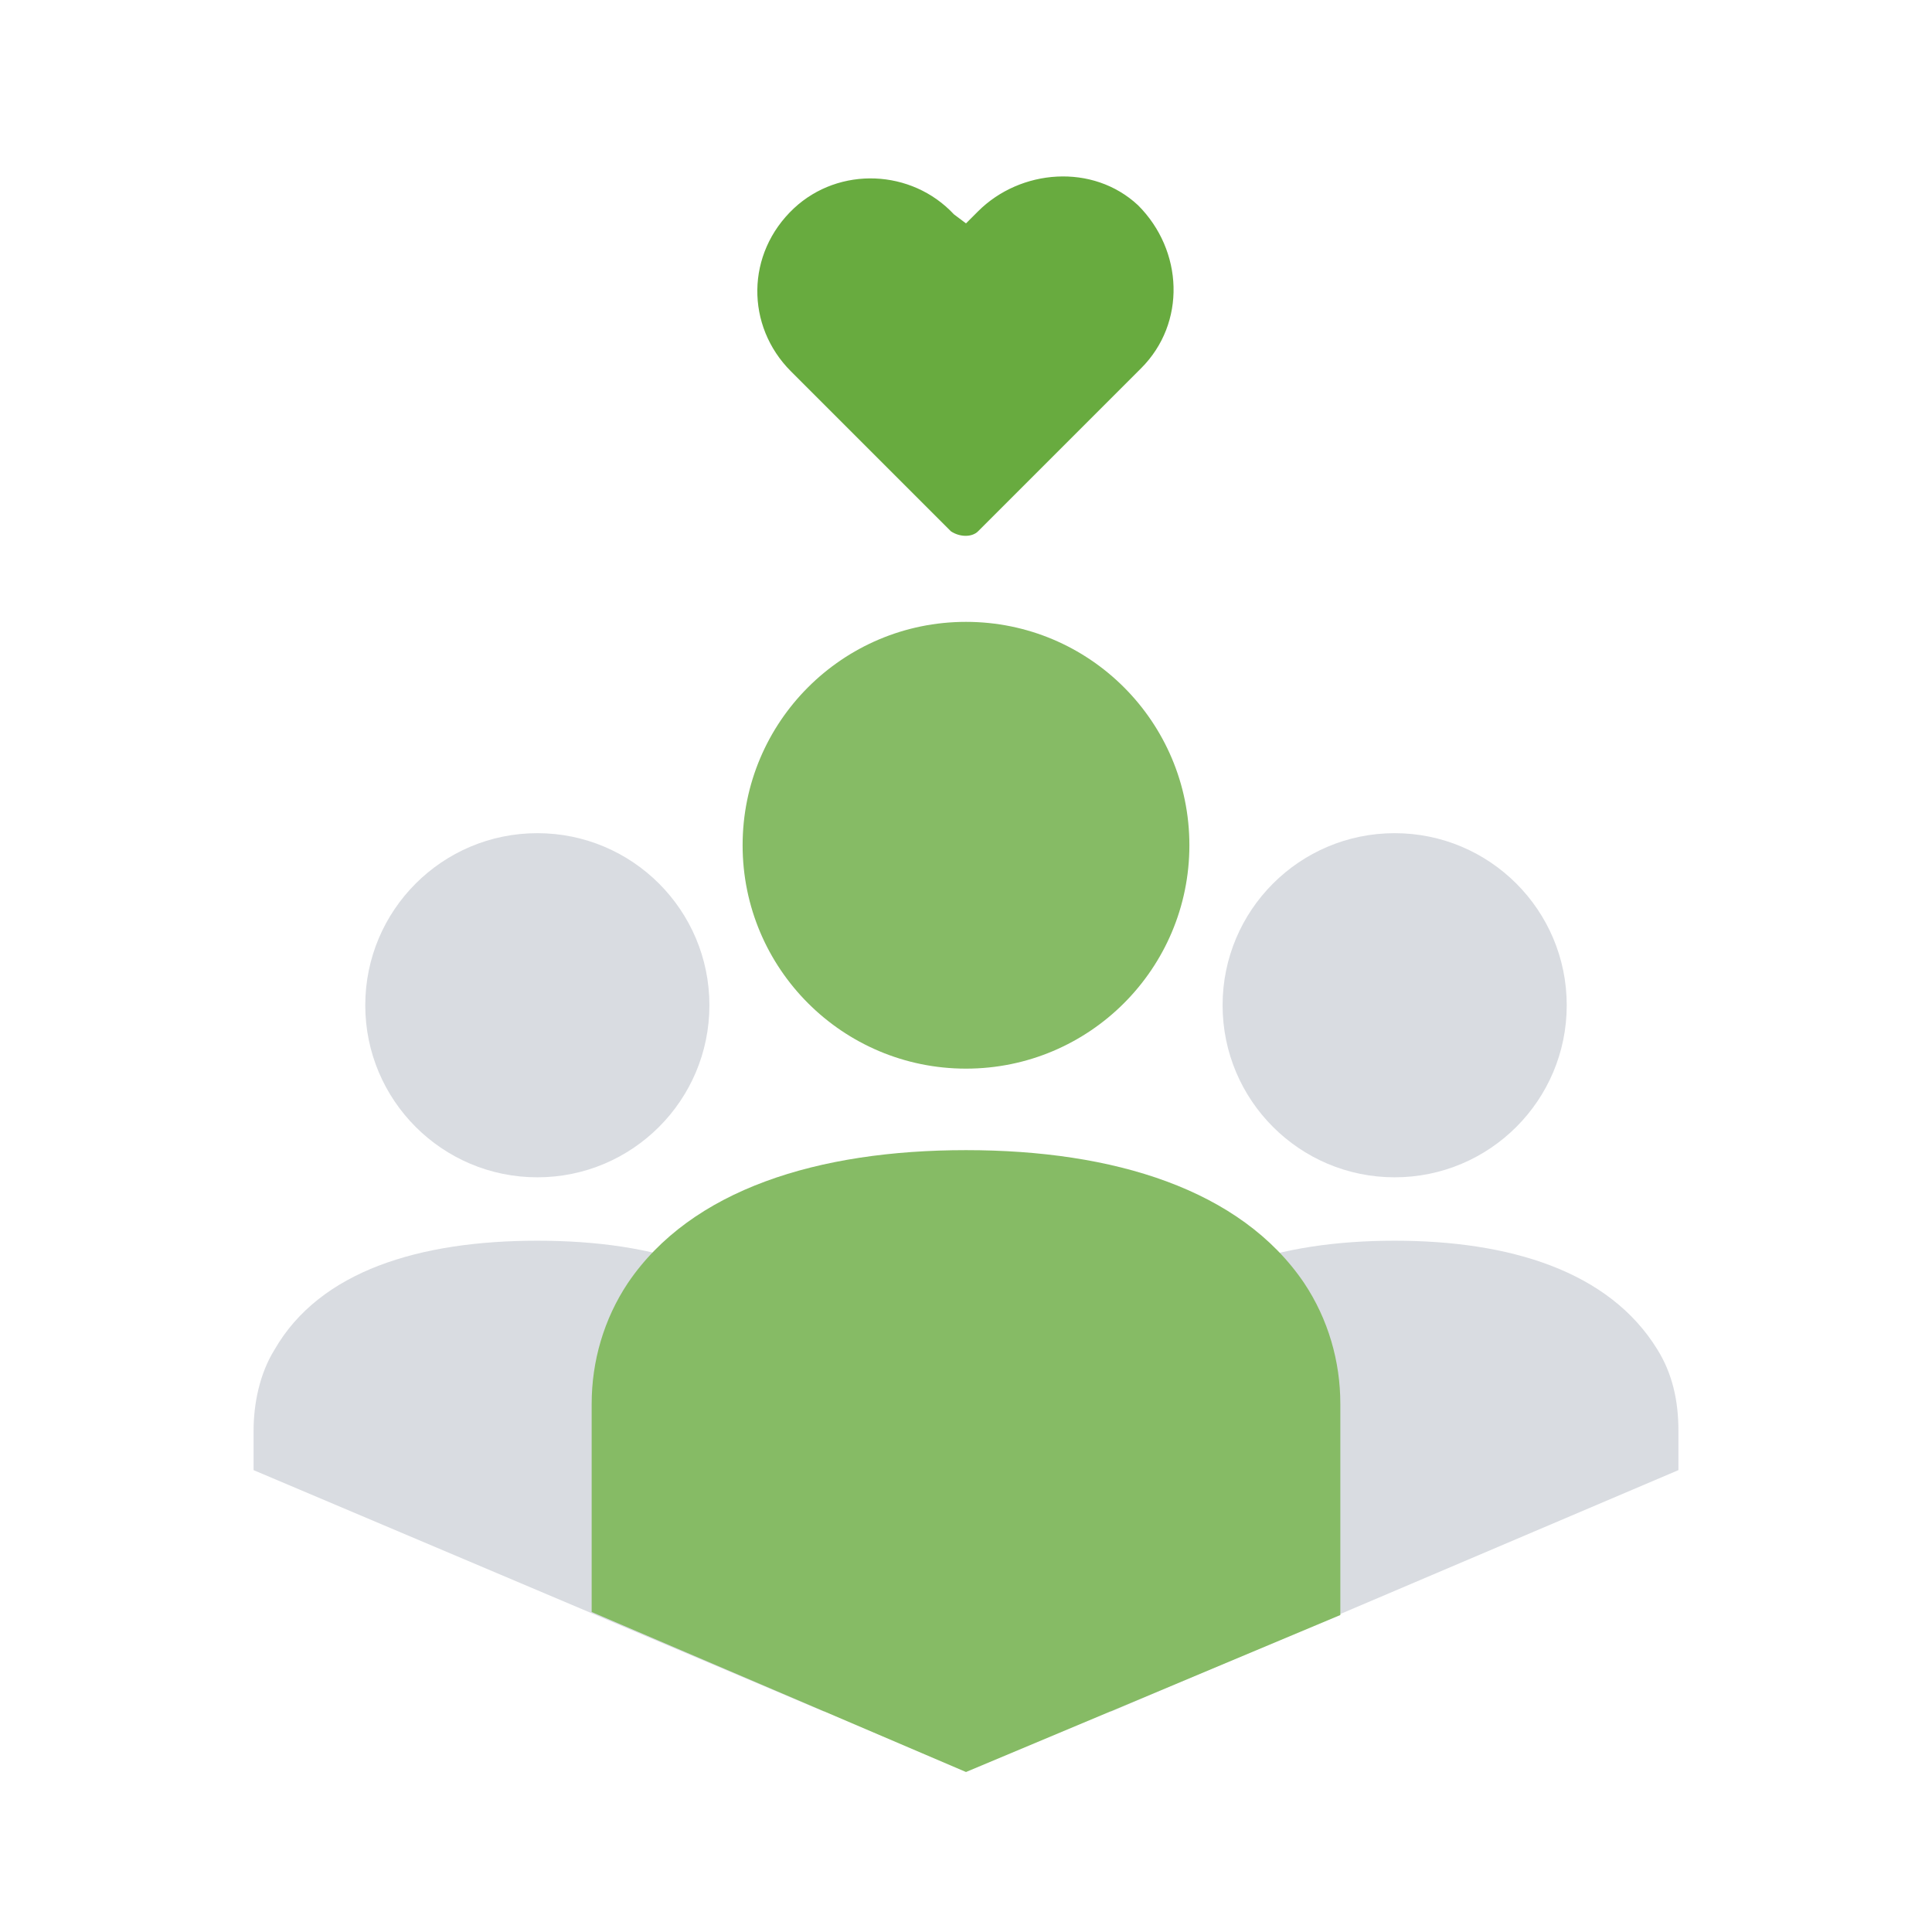 <svg enable-background="new 0 0 64 64" viewBox="0 0 64 64" xmlns="http://www.w3.org/2000/svg"><g fill="#d9dce1"><circle cx="46.2" cy="33.3" r="5.7"/><path d="m55.6 48.7c0-.6 0-.3 0-1.3s-.2-1.9-.7-2.7c-1.6-2.6-4.9-3.6-8.7-3.6s-7.2 1-8.7 3.6c-.5.8-.7 1.8-.7 2.7v9.3z"/><circle cx="17.8" cy="33.3" r="5.7"/><path d="m17.8 41.1c-3.9 0-7.2 1-8.7 3.6-.5.8-.7 1.8-.7 2.7v1.3l18.9 8c0-2.6 0-8 0-9.3 0-1-.2-1.9-.7-2.7-1.6-2.6-4.9-3.6-8.8-3.6z"/></g><circle cx="32" cy="28" fill="#86bb65" r="7.4"/><path d="m32 58.7 12.4-5.2c0-2.3 0-5.5 0-7 0-1.4-.4-2.8-1.2-4-2.1-3.1-6.3-4.4-11.2-4.4s-9.1 1.3-11.2 4.4c-.8 1.2-1.2 2.6-1.2 4v6.9z" fill="#86bb65"/><path d="m32.4 17.6c-.2.2-.6.2-.9 0l-5.3-5.3c-1.5-1.5-1.5-3.9.1-5.4 1.5-1.4 3.9-1.3 5.3.2l.4.3.4-.4c1.4-1.4 3.8-1.6 5.3-.2 1.5 1.5 1.6 3.9.1 5.4z" fill="#68ab3f"/></svg>